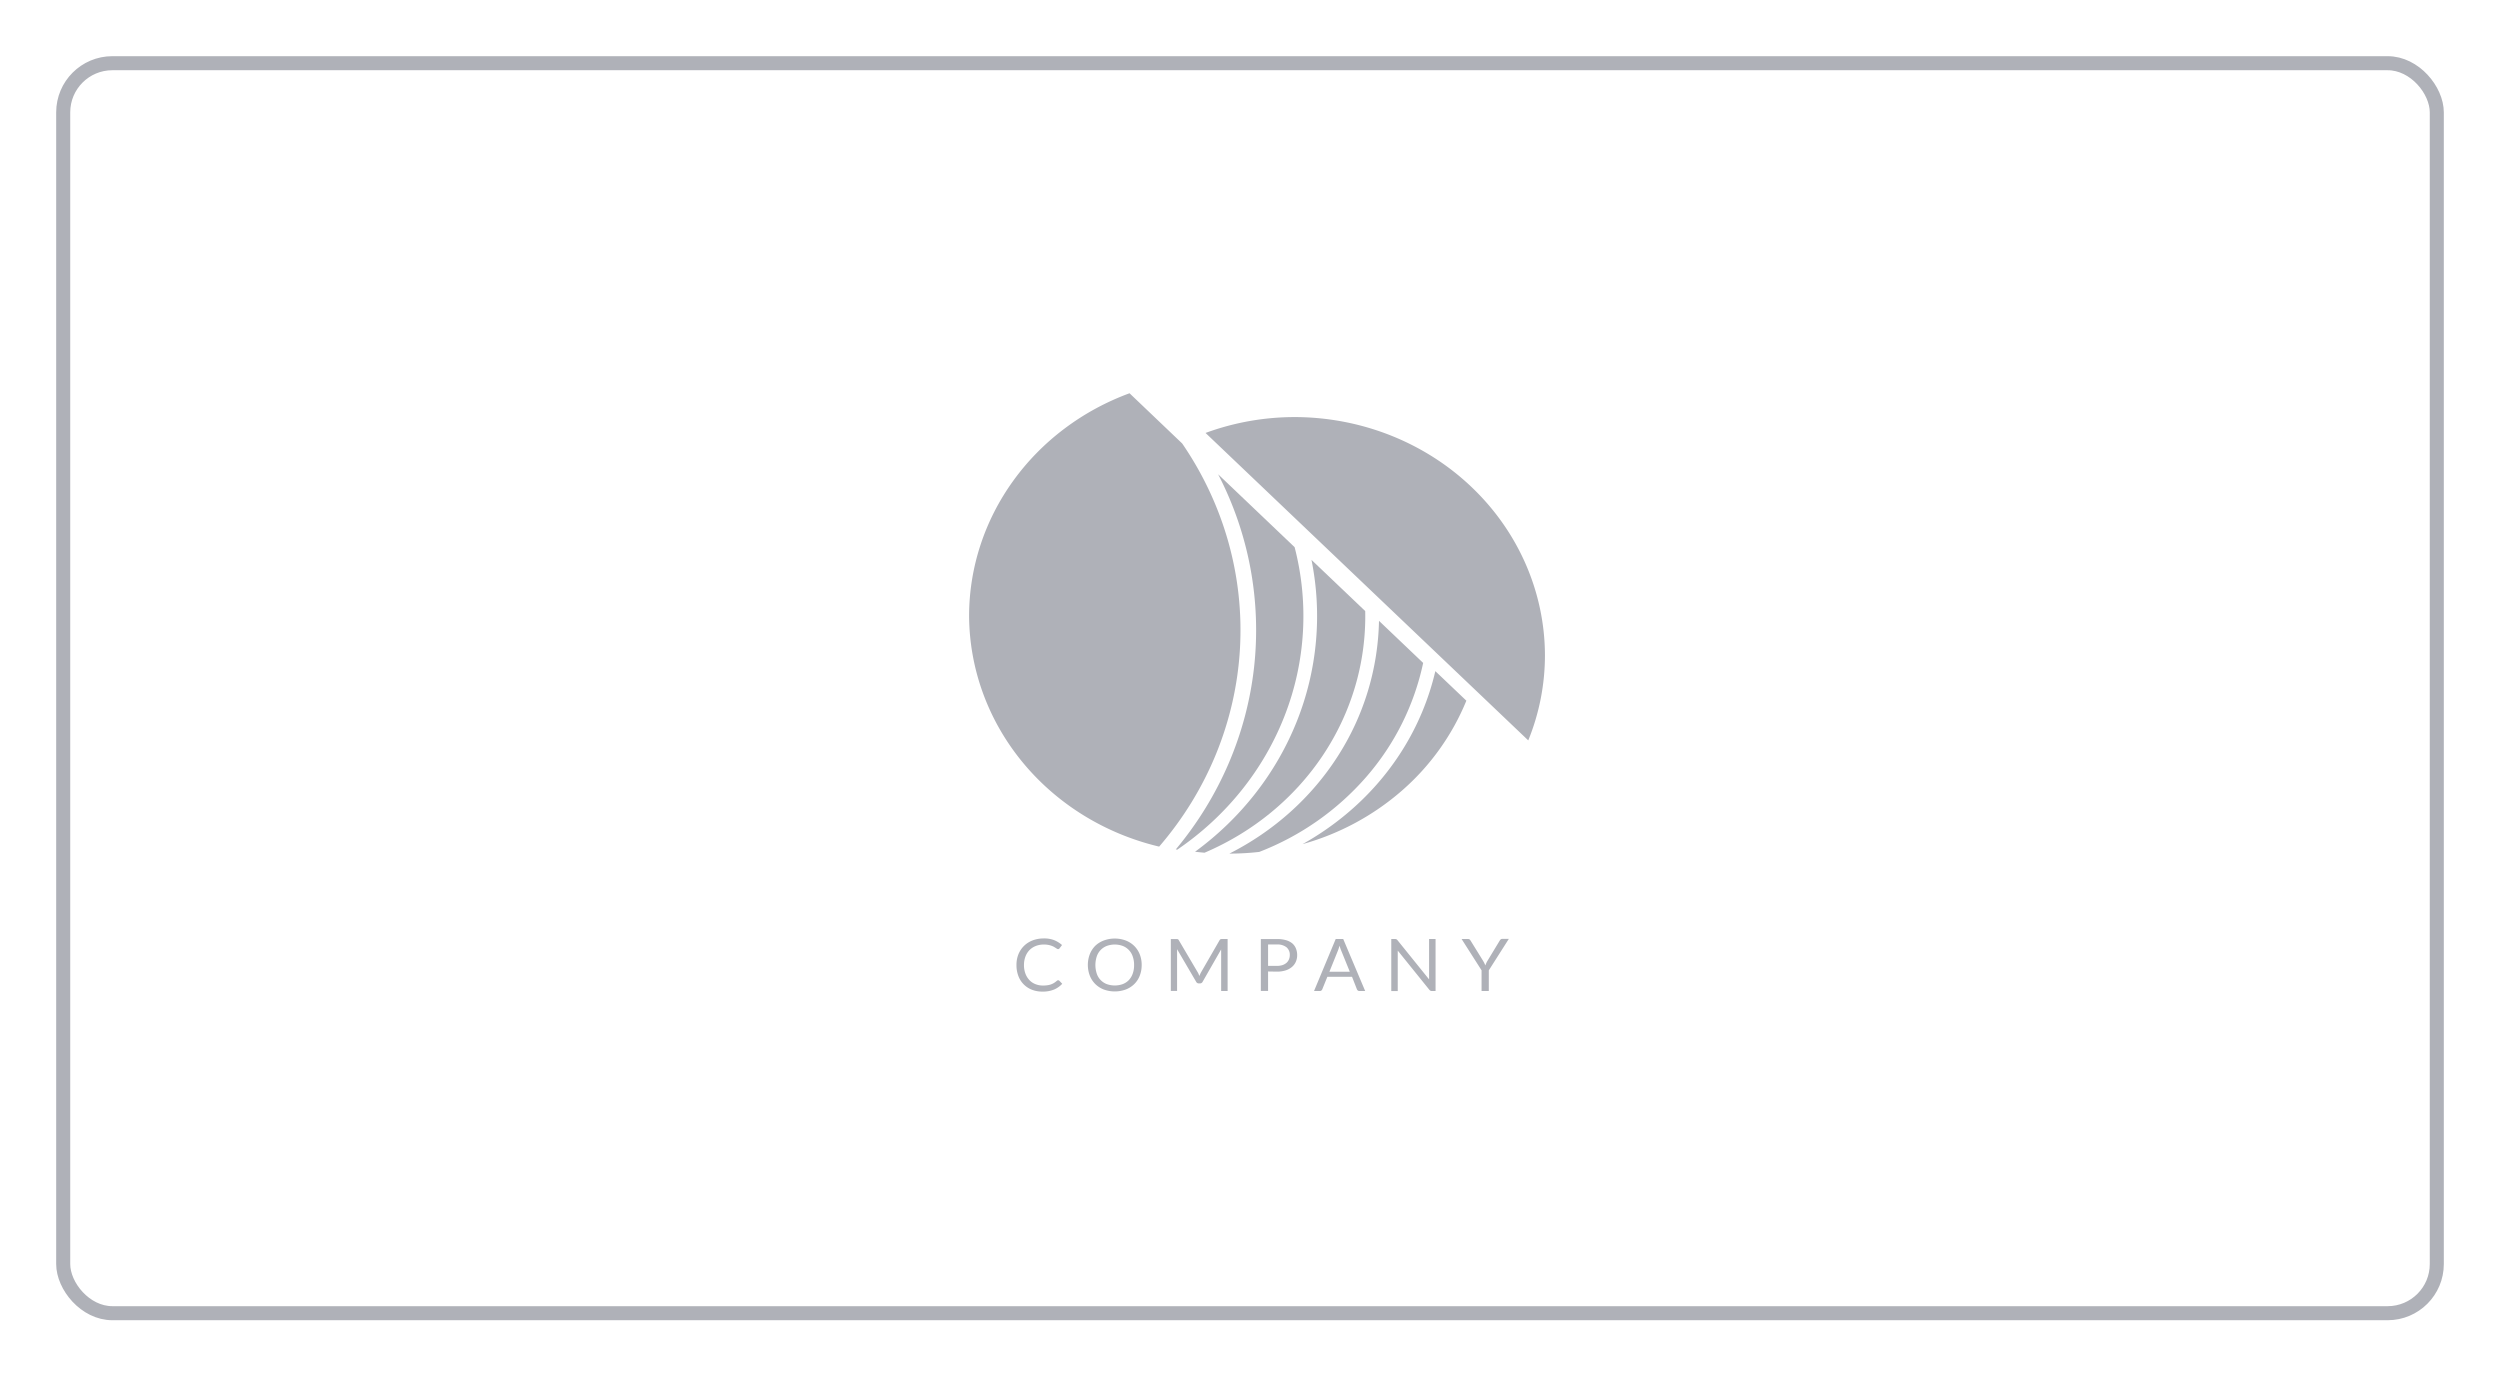 <svg width="178" height="98" fill="none" xmlns="http://www.w3.org/2000/svg"><g filter="url(#filter0_d)"><rect x="4.5" y=".5" width="169" height="89" rx="3.5" stroke="#AFB1B8"/><path d="M75.346 65.795a.117.117 0 01.08.034l.205.216c-.16.174-.357.314-.579.409-.26.104-.539.154-.82.147a2.01 2.01 0 01-.772-.137 1.671 1.671 0 01-.957-.986 2.163 2.163 0 01-.13-.767 2.016 2.016 0 01.14-.77c.09-.222.226-.425.4-.597.175-.17.385-.302.617-.39.253-.094.523-.14.794-.137.253-.006.504.036.739.125.203.084.39.2.553.345l-.173.23a.173.173 0 01-.043.042.11.11 0 01-.07.018.157.157 0 01-.074-.025l-.093-.061-.129-.079a1.401 1.401 0 00-.406-.137 1.642 1.642 0 00-.306-.024 1.533 1.533 0 00-.571.102 1.29 1.29 0 00-.448.29c-.128.133-.227.29-.29.46-.073.196-.108.401-.106.608-.003.21.033.42.106.618.063.169.16.325.285.458.118.125.264.222.427.284.168.067.348.1.53.099.105.001.21-.005.314-.02.17-.02.332-.076.476-.164.072-.046.14-.096.203-.152a.153.153 0 01.098-.04zM81.287 64.71c.003.26-.044.52-.139.763a1.655 1.655 0 01-.387.592 1.754 1.754 0 01-.608.388 2.296 2.296 0 01-1.564 0 1.778 1.778 0 01-.605-.39 1.74 1.74 0 01-.39-.597 2.166 2.166 0 010-1.527c.087-.223.22-.427.39-.6a1.78 1.78 0 01.605-.375 2.258 2.258 0 011.564 0c.228.088.435.22.607.39.17.17.301.37.388.59.096.245.143.505.14.767zm-.54 0a1.759 1.759 0 00-.098-.612 1.208 1.208 0 00-.71-.747 1.658 1.658 0 00-1.137 0 1.207 1.207 0 00-.712.747c-.13.4-.13.827 0 1.225a1.203 1.203 0 00.712.745c.367.131.77.131 1.137 0 .166-.063.314-.161.435-.286.123-.134.217-.29.275-.459.07-.197.102-.404.098-.612zM85.34 65.353l.055.137c.02-.049.038-.093.059-.137a1.32 1.32 0 01.067-.135l1.314-2.276c.026-.04.049-.064.075-.071a.322.322 0 01.108-.012h.388v3.702h-.46V63.84v-.115a1.085 1.085 0 010-.128l-1.322 2.309a.202.202 0 01-.078.084.216.216 0 01-.113.03h-.074c-.04.001-.08-.01-.113-.03a.2.2 0 01-.078-.084l-1.36-2.324v2.973h-.445v-3.695h.388a.322.322 0 01.108.012.15.15 0 01.072.071l1.343 2.279a.805.805 0 01.067.132zM90.287 65.17v1.386h-.515V62.86h1.148a2.25 2.25 0 01.64.08c.167.045.321.124.453.23.114.1.202.225.257.363.06.151.09.312.088.473.002.163-.03.323-.096.473a1.012 1.012 0 01-.278.37 1.27 1.27 0 01-.455.245c-.2.061-.41.09-.62.086l-.622-.01zm0-.398h.622c.136.002.27-.017.399-.056a.843.843 0 00.288-.16.651.651 0 00.175-.244.768.768 0 00.062-.312.677.677 0 00-.052-.3.707.707 0 00-.18-.253 1.033 1.033 0 00-.692-.199h-.622v1.524zM97.2 66.561h-.406a.181.181 0 01-.113-.034.226.226 0 01-.067-.086l-.35-.894h-1.756l-.363.894a.2.2 0 01-.064.083.18.18 0 01-.116.037h-.406l1.543-3.703h.535l1.564 3.703zm-2.546-1.375h1.451l-.612-1.507a2.614 2.614 0 01-.116-.348l-.06.194a1.842 1.842 0 01-.056.157l-.607 1.504zM99.423 62.875c.031.017.058.04.078.067l2.25 2.79v-.129-2.745h.461v3.703h-.258a.23.23 0 01-.105-.022.272.272 0 01-.082-.069l-2.248-2.788c.002.042.002.085 0 .127v2.753h-.46v-3.704h.272c.032 0 .063.005.092.017zM106.003 65.088v1.47h-.515v-1.47l-1.422-2.23h.46a.174.174 0 01.111.032.315.315 0 01.069.084l.89 1.438c.036.061.067.118.093.172.026.053.046.105.064.156l.067-.159c.025-.058.054-.115.088-.169l.877-1.448a.362.362 0 01.067-.079.16.16 0 01.11-.036h.466l-1.425 2.24zM85.086 56.644c.224.027.45.05.679.069 3.47-1.48 6.407-3.9 8.441-6.96 2.034-3.06 3.077-6.624 2.997-10.246l-3.825-3.644a20.22 20.22 0 01-1.05 11.512c-1.465 3.67-3.972 6.88-7.242 9.27z" fill="#AFB1B8"/><path d="M83.72 56.475l.103.02c3.494-2.382 6.158-5.707 7.648-9.546a19.54 19.54 0 00.706-11.99l-5.447-5.19a24.082 24.082 0 012.557 13.768c-.532 4.728-2.463 9.214-5.567 12.938zM102.196 43.786c-.926 3.98-3.174 7.568-6.41 10.234a20.213 20.213 0 01-3.045 2.082 18.187 18.187 0 007.08-3.813 17.078 17.078 0 004.584-6.4l-2.209-2.103z" fill="#AFB1B8"/><path d="M101.329 43.2l-3.145-2.997a18.475 18.475 0 01-2.953 9.67c-1.873 2.916-4.532 5.299-7.699 6.903h.016c.705 0 1.41-.04 2.111-.12a19.338 19.338 0 007.611-5.33 18.09 18.09 0 004.059-8.126zM84.176 27.58L80.423 24c-3.355 1.235-6.24 3.406-8.278 6.23-2.038 2.823-3.135 6.167-3.145 9.593.013 3.787 1.35 7.46 3.801 10.441 2.451 2.98 5.875 5.097 9.731 6.015 3.442-3.995 5.457-8.932 5.753-14.093.295-5.161-1.144-10.277-4.11-14.606zM110 42.649c-.013-4.492-1.892-8.797-5.227-11.973-3.334-3.177-7.852-4.967-12.567-4.98-2.179-.002-4.339.381-6.371 1.13l22.977 21.89A16.054 16.054 0 00110 42.65z" fill="#AFB1B8"/></g><defs><filter id="filter0_d" x="0" y="0" width="178" height="98" filterUnits="userSpaceOnUse" color-interpolation-filters="sRGB"><feFlood flood-opacity="0" result="BackgroundImageFix"/><feColorMatrix in="SourceAlpha" values="0 0 0 0 0 0 0 0 0 0 0 0 0 0 0 0 0 0 127 0"/><feOffset dy="4"/><feGaussianBlur stdDeviation="2"/><feColorMatrix values="0 0 0 0 0 0 0 0 0 0 0 0 0 0 0 0 0 0 0.25 0"/><feBlend in2="BackgroundImageFix" result="effect1_dropShadow"/><feBlend in="SourceGraphic" in2="effect1_dropShadow" result="shape"/></filter></defs></svg>